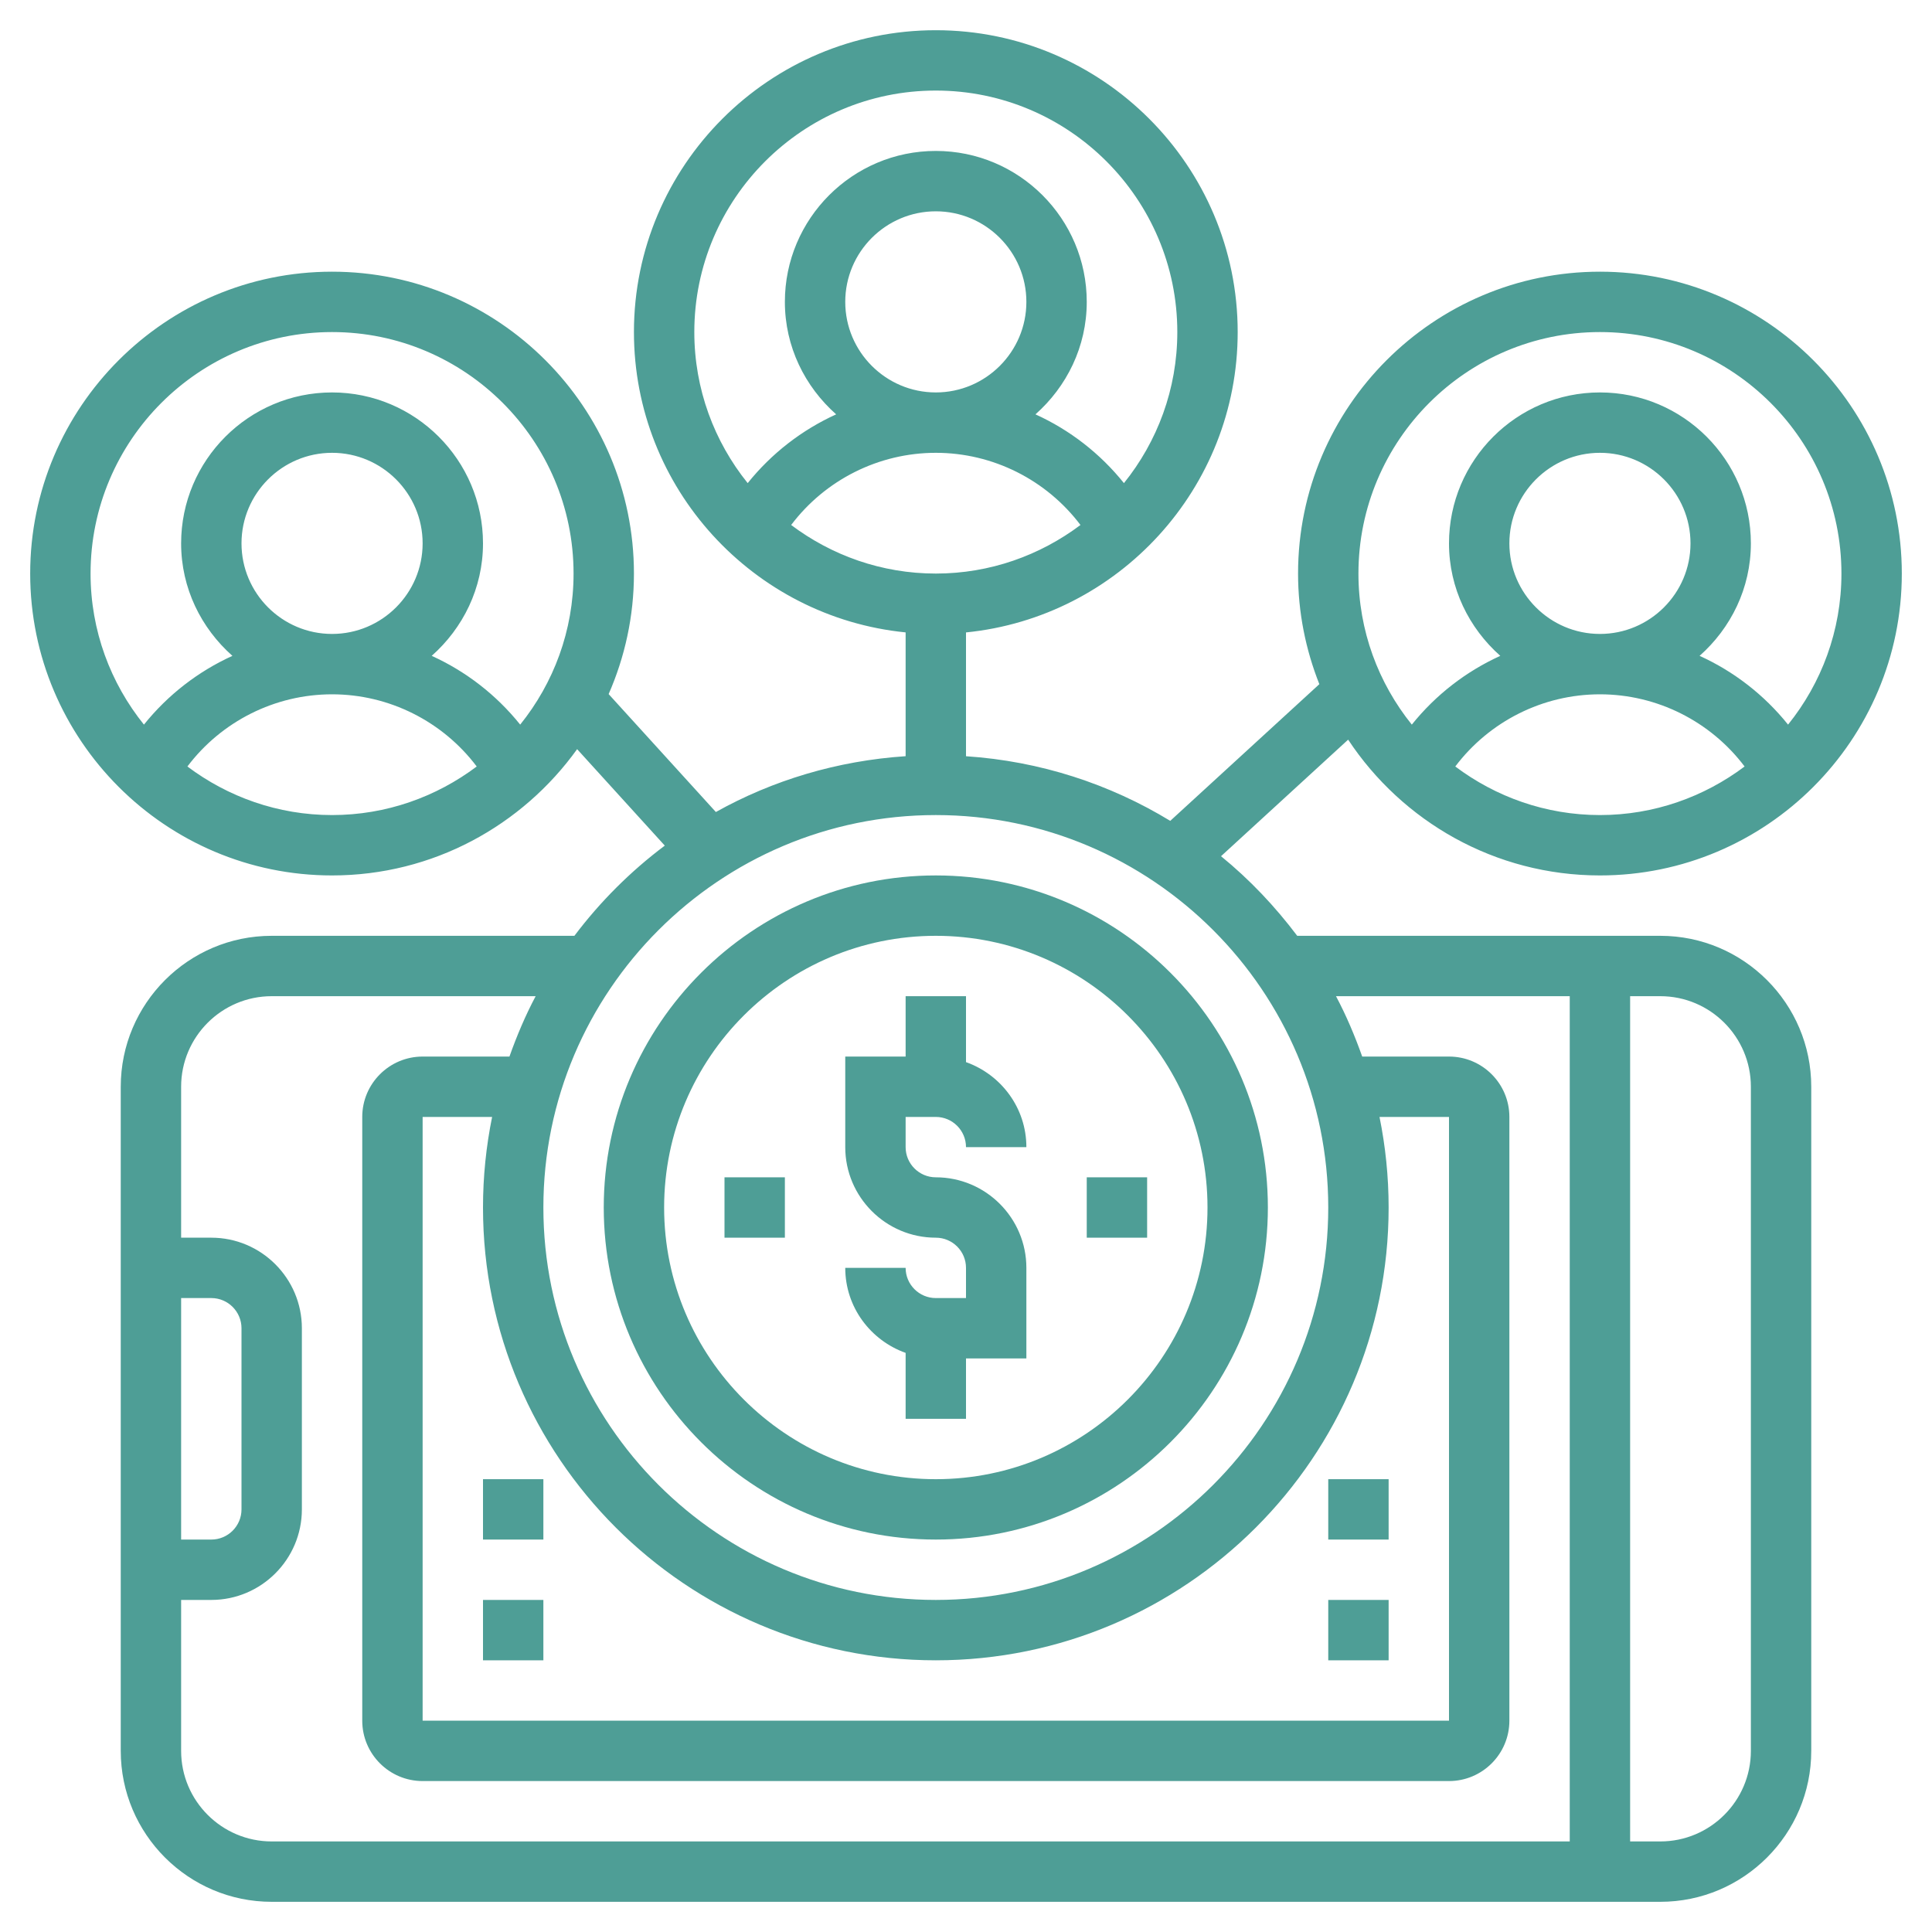 <svg id="Layer_5" fill="#4e9e96" enable-background="new 0 0 64 64" height="512" viewBox="0 0 64 64" width="512" xmlns="http://www.w3.org/2000/svg"><path d="m53 29c5.514 0 10-4.486 10-10s-4.486-10-10-10-10 4.486-10 10c0 1.294.255 2.528.705 3.664l-4.939 4.528c-2-1.217-4.299-1.977-6.766-2.141v-4.101c5.046-.504 9-4.773 9-9.949 0-5.514-4.486-10-10-10s-10 4.485-10 9.999c0 5.176 3.954 9.446 9 9.949v4.101c-2.269.151-4.402.797-6.286 1.849l-3.552-3.906c.536-1.225.838-2.574.838-3.993 0-5.514-4.486-10-10-10s-10 4.486-10 10 4.486 10 10 10c3.344 0 6.301-1.655 8.118-4.183l2.904 3.195c-1.134.851-2.141 1.856-2.994 2.988h-10.028c-2.757 0-5 2.243-5 5v22c0 2.757 2.243 5 5 5h46c2.757 0 5-2.243 5-5v-22c0-2.757-2.243-5-5-5h-12.028c-.736-.976-1.577-1.866-2.524-2.637l4.211-3.861c1.791 2.707 4.859 4.498 8.341 4.498zm-46.792-3.609c1.125-1.491 2.896-2.391 4.792-2.391s3.667.9 4.792 2.391c-1.338 1.005-2.994 1.609-4.792 1.609s-3.454-.604-4.792-1.609zm1.792-7.391c0-1.654 1.346-3 3-3s3 1.346 3 3-1.346 3-3 3-3-1.346-3-3zm9.232 6.004c-.792-.986-1.796-1.763-2.931-2.278 1.034-.917 1.699-2.239 1.699-3.726 0-2.757-2.243-5-5-5s-5 2.243-5 5c0 1.487.665 2.809 1.699 3.726-1.135.516-2.139 1.292-2.931 2.278-1.104-1.371-1.768-3.111-1.768-5.004 0-4.411 3.589-8 8-8s8 3.589 8 8c0 1.893-.664 3.633-1.768 5.004zm10.768-14.004c0-1.654 1.346-3 3-3s3 1.346 3 3-1.346 3-3 3-3-1.346-3-3zm3 9c-1.798 0-3.454-.604-4.792-1.609 1.125-1.491 2.896-2.391 4.792-2.391s3.667.9 4.792 2.391c-1.338 1.005-2.994 1.609-4.792 1.609zm-8-8c0-4.411 3.589-8 8-8s8 3.589 8 8c0 1.893-.664 3.633-1.768 5.004-.792-.986-1.796-1.763-2.931-2.278 1.034-.917 1.699-2.239 1.699-3.726 0-2.757-2.243-5-5-5s-5 2.243-5 5c0 1.487.665 2.809 1.699 3.726-1.135.516-2.139 1.292-2.931 2.278-1.104-1.371-1.768-3.111-1.768-5.004zm-17 32h1c.551 0 1 .448 1 1v6c0 .552-.449 1-1 1h-1zm52-7v22c0 1.654-1.346 3-3 3h-1v-28h1c1.654 0 3 1.346 3 3zm-6-3v28h-43c-1.654 0-3-1.346-3-3v-5h1c1.654 0 3-1.346 3-3v-6c0-1.654-1.346-3-3-3h-1v-5c0-1.654 1.346-3 3-3h8.744c-.339.639-.623 1.31-.868 2h-2.876c-1.103 0-2 .897-2 2v20c0 1.103.897 2 2 2h34c1.103 0 2-.897 2-2v-20c0-1.103-.897-2-2-2h-2.875c-.245-.69-.529-1.361-.868-2zm-6.302 4h2.302v20h-34v-20h2.302c-.197.97-.302 1.973-.302 3 0 8.271 6.729 15 15 15s15-6.729 15-15c0-1.027-.105-2.03-.302-3zm-1.698 3c0 7.168-5.832 13-13 13s-13-5.832-13-13 5.832-13 13-13 13 5.832 13 13zm4.208-14.609c1.125-1.491 2.896-2.391 4.792-2.391s3.667.9 4.792 2.391c-1.338 1.005-2.994 1.609-4.792 1.609s-3.454-.604-4.792-1.609zm1.792-7.391c0-1.654 1.346-3 3-3s3 1.346 3 3-1.346 3-3 3-3-1.346-3-3zm3-7c4.411 0 8 3.589 8 8 0 1.893-.664 3.633-1.768 5.004-.792-.986-1.796-1.763-2.931-2.278 1.034-.917 1.699-2.239 1.699-3.726 0-2.757-2.243-5-5-5s-5 2.243-5 5c0 1.487.665 2.809 1.699 3.726-1.135.516-2.139 1.292-2.931 2.278-1.104-1.371-1.768-3.111-1.768-5.004 0-4.411 3.589-8 8-8z"/><path d="m31 29c-6.065 0-11 4.935-11 11s4.935 11 11 11 11-4.935 11-11-4.935-11-11-11zm0 20c-4.962 0-9-4.037-9-9s4.038-9 9-9 9 4.037 9 9-4.038 9-9 9z"/><path d="m31 37c.551 0 1 .448 1 1h2c0-1.302-.839-2.402-2-2.816v-2.184h-2v2h-2v3c0 1.654 1.346 3 3 3 .551 0 1 .448 1 1v1h-1c-.551 0-1-.448-1-1h-2c0 1.302.839 2.402 2 2.816v2.184h2v-2h2v-3c0-1.654-1.346-3-3-3-.551 0-1-.448-1-1v-1z"/><path d="m44 53h2v2h-2z"/><path d="m44 49h2v2h-2z"/><path d="m16 53h2v2h-2z"/><path d="m16 49h2v2h-2z"/><path d="m24 39h2v2h-2z"/><path d="m36 39h2v2h-2z"/></svg>